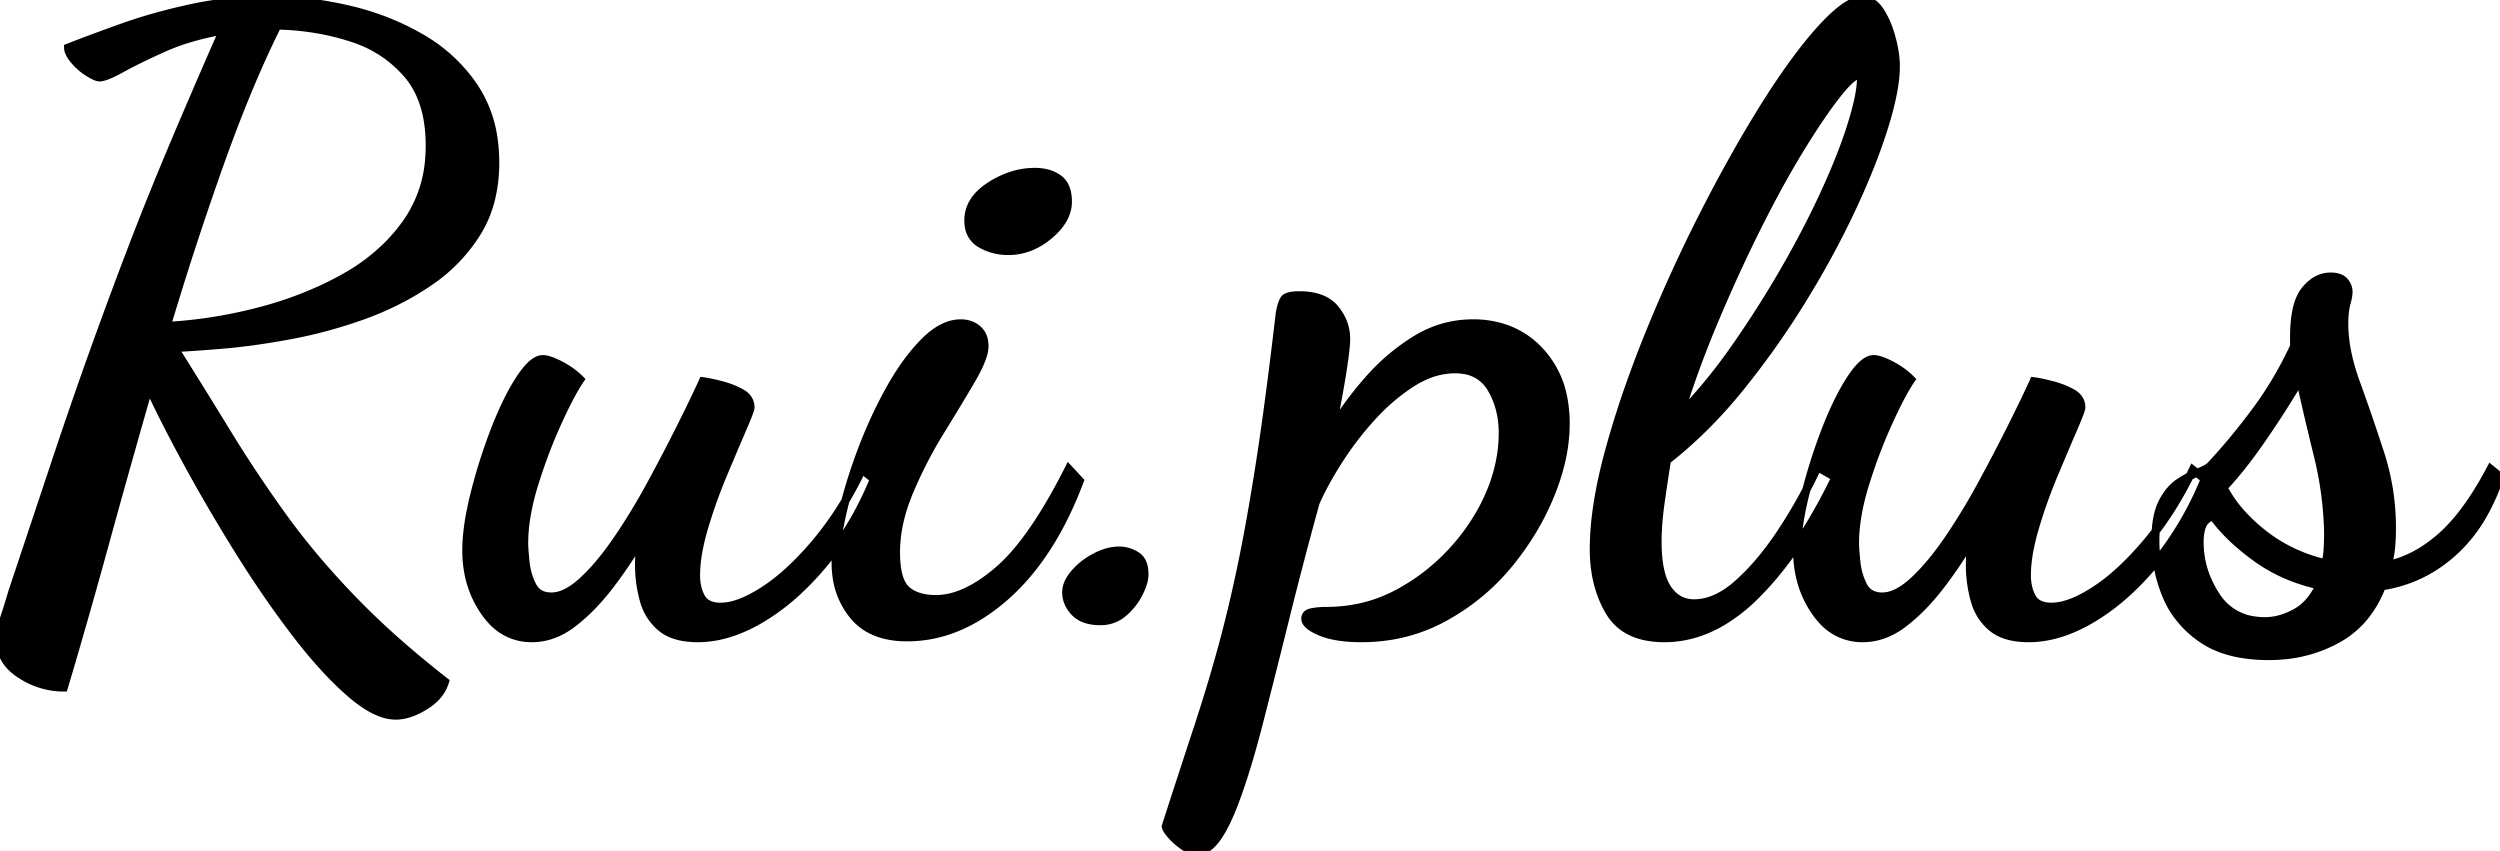 <svg width="293.8" height="100" viewBox="0 0 293.8 100" xmlns="http://www.w3.org/2000/svg">
	<g id="svgGroup" stroke-linecap="round" fill-rule="evenodd" font-size="9pt" stroke="#000" stroke-width="0.25mm" fill="#000" style="stroke:#000;stroke-width:0.25mm;fill:#000">
		<path d="M 44.75 83.758 A 5.04 5.04 0 0 0 46.5 84.1 Q 47.525 84.1 48.653 83.628 A 9.188 9.188 0 0 0 49.95 82.95 A 6.577 6.577 0 0 0 51.106 82.053 A 4.509 4.509 0 0 0 52.3 80.1 A 120.87 120.87 0 0 1 46.685 75.446 A 90.947 90.947 0 0 1 41.25 70.25 A 100.972 100.972 0 0 1 37.932 66.62 A 83.266 83.266 0 0 1 33.15 60.6 Q 29.7 55.8 26.7 50.9 Q 23.7 46 20.5 40.9 Q 22.7 40.8 26.25 40.5 Q 29.8 40.2 34.1 39.4 Q 38.4 38.6 42.6 37.1 Q 46.8 35.6 50.35 33.2 A 22.167 22.167 0 0 0 50.406 33.163 A 19.418 19.418 0 0 0 56.05 27.35 A 13.706 13.706 0 0 0 57.759 23.173 A 17.947 17.947 0 0 0 58.2 19.1 A 19.104 19.104 0 0 0 57.966 16.054 A 14.434 14.434 0 0 0 55.8 10.35 A 18.161 18.161 0 0 0 55.011 9.242 A 18.84 18.84 0 0 0 49.4 4.4 Q 45.4 2.1 40.7 1.05 A 46.691 46.691 0 0 0 38.659 0.641 A 40.462 40.462 0 0 0 31.6 0 Q 26.9 0 22.5 0.95 A 74.024 74.024 0 0 0 19.049 1.78 A 59.116 59.116 0 0 0 14.45 3.2 A 295.793 295.793 0 0 0 13.441 3.562 Q 11.951 4.098 10.613 4.599 A 174.203 174.203 0 0 0 8 5.6 A 1.139 1.139 0 0 0 8.016 5.782 Q 8.103 6.325 8.7 7.05 Q 9.4 7.9 10.35 8.5 A 10.942 10.942 0 0 0 10.485 8.584 Q 11.102 8.961 11.467 9.063 A 0.888 0.888 0 0 0 11.7 9.1 A 1.227 1.227 0 0 0 11.866 9.088 Q 12.425 9.011 13.527 8.459 A 21.756 21.756 0 0 0 14.3 8.05 Q 15.725 7.263 17.769 6.306 A 106.711 106.711 0 0 1 19.2 5.65 A 25.243 25.243 0 0 1 22.56 4.431 A 34.706 34.706 0 0 1 26.2 3.6 Q 22.9 11.1 20.25 17.4 Q 17.6 23.7 15.35 29.6 Q 13.1 35.5 10.95 41.5 Q 8.8 47.5 6.5 54.4 L 1.4 69.7 A 63.723 63.723 0 0 1 1.194 70.406 A 72.167 72.167 0 0 1 0.5 72.6 Q 0 74.1 0 75.2 Q 0 77.7 2.4 79.25 A 11.038 11.038 0 0 0 2.551 79.346 A 9.205 9.205 0 0 0 7.5 80.8 Q 9.8 73.1 12.3 64 Q 14.8 54.9 17.5 45.5 Q 19.4 49.6 22.25 54.8 Q 25.1 60 28.3 65.1 A 135.417 135.417 0 0 0 30.31 68.21 A 115.69 115.69 0 0 0 34.8 74.5 A 68.671 68.671 0 0 0 35.759 75.721 Q 37.131 77.427 38.459 78.842 A 36.94 36.94 0 0 0 41.15 81.45 A 20.091 20.091 0 0 0 41.672 81.888 Q 43.326 83.23 44.75 83.758 Z M 139.836 99.831 A 2.391 2.391 0 0 0 140.7 100 A 2.082 2.082 0 0 0 141.592 99.8 A 2.685 2.685 0 0 0 142.2 99.4 Q 143.6 98.2 145.05 94.4 A 58.21 58.21 0 0 0 145.744 92.476 Q 146.847 89.248 147.95 84.95 Q 149.4 79.3 151.05 72.65 Q 152.7 66 154.6 59.1 A 23.853 23.853 0 0 1 155.066 58.083 Q 155.899 56.367 157.2 54.3 Q 158.9 51.6 161.1 49.15 A 26.47 26.47 0 0 1 161.938 48.26 A 23.141 23.141 0 0 1 165.85 45.05 A 11.527 11.527 0 0 1 167.449 44.18 A 8.713 8.713 0 0 1 171 43.4 A 6.434 6.434 0 0 1 172.074 43.486 A 4.396 4.396 0 0 1 175.25 45.65 Q 176.6 47.9 176.6 50.9 A 16.858 16.858 0 0 1 176.445 53.178 A 18.857 18.857 0 0 1 175.05 58.1 A 22.236 22.236 0 0 1 174.31 59.651 A 24.324 24.324 0 0 1 170.65 64.8 Q 167.8 67.9 164.05 69.85 Q 160.3 71.8 155.8 71.8 A 9.683 9.683 0 0 0 155.042 71.829 A 7.573 7.573 0 0 0 154.15 71.95 A 1.842 1.842 0 0 0 154.063 71.97 Q 153.648 72.074 153.493 72.335 A 0.702 0.702 0 0 0 153.4 72.7 Q 153.4 73.338 154.543 73.943 A 7.884 7.884 0 0 0 155.2 74.25 A 8.051 8.051 0 0 0 156.427 74.642 Q 157.927 75 160 75 Q 165.3 75 169.75 72.55 Q 174.2 70.1 177.35 66.25 Q 180.5 62.4 182.25 58.05 A 26.255 26.255 0 0 0 183.416 54.46 A 19.695 19.695 0 0 0 184 49.8 A 15.704 15.704 0 0 0 183.746 46.907 A 11.04 11.04 0 0 0 180.95 41.25 A 9.938 9.938 0 0 0 176.965 38.622 A 11.555 11.555 0 0 0 173.1 38 Q 169.5 38 166.4 39.9 Q 163.3 41.8 160.8 44.65 Q 158.3 47.5 156.5 50.5 A 210.513 210.513 0 0 0 156.966 48.165 Q 157.182 47.049 157.364 46.035 A 112.295 112.295 0 0 0 157.75 43.75 Q 158.091 41.59 158.174 40.436 A 9.089 9.089 0 0 0 158.2 39.8 A 5.2 5.2 0 0 0 157.886 38.003 A 5.918 5.918 0 0 0 156.9 36.3 A 3.801 3.801 0 0 0 155.769 35.362 Q 154.566 34.7 152.7 34.7 Q 151.2 34.7 150.9 35.2 A 2.102 2.102 0 0 0 150.802 35.386 Q 150.567 35.885 150.4 36.8 A 684.184 684.184 0 0 1 149.66 42.925 Q 149.295 45.831 148.94 48.425 A 334.791 334.791 0 0 1 148.1 54.2 Q 147 61.3 145.9 66.55 A 184.902 184.902 0 0 1 145.054 70.389 A 152.713 152.713 0 0 1 143.55 76.35 Q 142.3 80.9 140.7 85.75 A 1444.727 1444.727 0 0 0 139.652 88.943 Q 139.103 90.619 138.505 92.457 A 2562.003 2562.003 0 0 0 137 97.1 A 0.39 0.39 0 0 0 137.01 97.182 Q 137.06 97.414 137.374 97.823 A 6.788 6.788 0 0 0 137.6 98.1 A 7.06 7.06 0 0 0 138.086 98.611 A 8.446 8.446 0 0 0 139.05 99.4 A 4.469 4.469 0 0 0 139.199 99.501 Q 139.522 99.709 139.836 99.831 Z M 101.3 55.2 L 102.7 56.3 A 38.3 38.3 0 0 1 97.9 64.861 A 35.503 35.503 0 0 1 97.05 65.95 A 33.097 33.097 0 0 1 93.36 69.841 A 25.59 25.59 0 0 1 89.65 72.6 Q 85.92 74.867 82.413 74.993 A 11.479 11.479 0 0 1 82 75 A 10.096 10.096 0 0 1 80.377 74.878 Q 79.503 74.735 78.802 74.426 A 4.63 4.63 0 0 1 77.7 73.75 A 6.243 6.243 0 0 1 75.704 70.686 A 7.598 7.598 0 0 1 75.65 70.5 Q 75.1 68.5 75.1 66.4 Q 75.1 65.7 75.15 64.9 A 20.408 20.408 0 0 1 75.232 63.939 A 16.896 16.896 0 0 1 75.3 63.4 Q 73.6 66.3 71.55 68.95 Q 69.5 71.6 67.25 73.3 A 8.797 8.797 0 0 1 65.086 74.52 A 7.196 7.196 0 0 1 62.5 75 A 6.263 6.263 0 0 1 57.653 72.793 A 9.126 9.126 0 0 1 56.95 71.9 Q 54.8 68.8 54.8 64.7 A 20.483 20.483 0 0 1 54.957 62.26 Q 55.1 61.07 55.375 59.743 A 40.732 40.732 0 0 1 55.75 58.1 Q 56.7 54.3 58.1 50.65 A 44.148 44.148 0 0 1 59.172 48.088 Q 59.769 46.784 60.391 45.689 A 22.627 22.627 0 0 1 61.05 44.6 A 12.504 12.504 0 0 1 61.7 43.68 Q 62.824 42.243 63.745 42.201 A 1.213 1.213 0 0 1 63.8 42.2 A 2.068 2.068 0 0 1 64.246 42.256 Q 64.704 42.358 65.339 42.649 A 11.965 11.965 0 0 1 65.85 42.9 A 9.645 9.645 0 0 1 67.78 44.206 A 8.786 8.786 0 0 1 68.2 44.6 Q 67.286 45.931 66.06 48.506 A 72.983 72.983 0 0 0 65.55 49.6 A 60.47 60.47 0 0 0 63.263 55.422 A 67.938 67.938 0 0 0 62.8 56.85 A 28.975 28.975 0 0 0 61.959 60.206 Q 61.634 61.968 61.604 63.57 A 17.337 17.337 0 0 0 61.6 63.9 A 6.151 6.151 0 0 0 61.608 64.169 Q 61.627 64.606 61.701 65.418 A 82.938 82.938 0 0 0 61.75 65.95 Q 61.9 67.5 62.55 68.8 Q 63.098 69.896 64.321 70.068 A 3.438 3.438 0 0 0 64.8 70.1 A 3.743 3.743 0 0 0 66.231 69.795 Q 66.797 69.561 67.393 69.149 A 10.184 10.184 0 0 0 68.5 68.25 A 22.29 22.29 0 0 0 70.26 66.411 Q 71.113 65.419 71.975 64.221 A 41.049 41.049 0 0 0 72.55 63.4 A 72.066 72.066 0 0 0 75.541 58.619 A 82.729 82.729 0 0 0 76.5 56.9 Q 78.4 53.4 80 50.2 Q 81.581 47.038 82.577 44.853 A 90.505 90.505 0 0 0 82.6 44.8 A 9.924 9.924 0 0 1 83.154 44.887 Q 83.728 44.992 84.495 45.185 A 35.141 35.141 0 0 1 84.75 45.25 A 10.728 10.728 0 0 1 86.174 45.723 A 8.661 8.661 0 0 1 87.15 46.2 Q 88.2 46.8 88.2 47.9 Q 88.2 48.2 87.25 50.4 A 402.327 402.327 0 0 0 86.489 52.177 Q 86.151 52.97 85.779 53.851 A 778.312 778.312 0 0 0 85 55.7 Q 83.7 58.8 82.75 62 A 27.305 27.305 0 0 0 82.172 64.288 Q 81.94 65.42 81.853 66.431 A 13.645 13.645 0 0 0 81.8 67.6 A 6.32 6.32 0 0 0 81.924 68.877 A 4.746 4.746 0 0 0 82.4 70.2 Q 82.945 71.199 84.398 71.291 A 4.807 4.807 0 0 0 84.7 71.3 A 5.946 5.946 0 0 0 86.32 71.055 Q 87.761 70.646 89.508 69.554 A 20.995 20.995 0 0 0 89.75 69.4 A 21.655 21.655 0 0 0 92.313 67.444 Q 94.032 65.932 95.8 63.85 A 36.878 36.878 0 0 0 99.402 58.76 A 46.209 46.209 0 0 0 101.3 55.2 Z M 257.7 55.2 L 259.1 56.3 A 38.3 38.3 0 0 1 254.3 64.861 A 35.503 35.503 0 0 1 253.45 65.95 A 33.097 33.097 0 0 1 249.76 69.841 A 25.59 25.59 0 0 1 246.05 72.6 Q 242.32 74.867 238.813 74.993 A 11.479 11.479 0 0 1 238.4 75 A 10.096 10.096 0 0 1 236.777 74.878 Q 235.903 74.735 235.202 74.426 A 4.63 4.63 0 0 1 234.1 73.75 A 6.243 6.243 0 0 1 232.104 70.686 A 7.598 7.598 0 0 1 232.05 70.5 Q 231.5 68.5 231.5 66.4 Q 231.5 65.7 231.55 64.9 A 20.408 20.408 0 0 1 231.632 63.939 A 16.896 16.896 0 0 1 231.7 63.4 Q 230 66.3 227.95 68.95 Q 225.9 71.6 223.65 73.3 A 8.797 8.797 0 0 1 221.486 74.52 A 7.196 7.196 0 0 1 218.9 75 A 6.263 6.263 0 0 1 214.053 72.793 A 9.126 9.126 0 0 1 213.35 71.9 Q 211.2 68.8 211.2 64.7 A 20.483 20.483 0 0 1 211.357 62.26 Q 211.5 61.07 211.775 59.743 A 40.732 40.732 0 0 1 212.15 58.1 Q 213.1 54.3 214.5 50.65 A 44.148 44.148 0 0 1 215.572 48.088 Q 216.169 46.784 216.791 45.689 A 22.627 22.627 0 0 1 217.45 44.6 A 12.504 12.504 0 0 1 218.1 43.68 Q 219.224 42.243 220.145 42.201 A 1.213 1.213 0 0 1 220.2 42.2 A 2.068 2.068 0 0 1 220.646 42.256 Q 221.104 42.358 221.739 42.649 A 11.965 11.965 0 0 1 222.25 42.9 A 9.645 9.645 0 0 1 224.18 44.206 A 8.786 8.786 0 0 1 224.6 44.6 Q 223.686 45.931 222.46 48.506 A 72.983 72.983 0 0 0 221.95 49.6 A 60.47 60.47 0 0 0 219.663 55.422 A 67.938 67.938 0 0 0 219.2 56.85 A 28.975 28.975 0 0 0 218.359 60.206 Q 218.034 61.968 218.004 63.57 A 17.337 17.337 0 0 0 218 63.9 A 6.151 6.151 0 0 0 218.008 64.169 Q 218.027 64.606 218.101 65.418 A 82.938 82.938 0 0 0 218.15 65.95 Q 218.3 67.5 218.95 68.8 Q 219.498 69.896 220.721 70.068 A 3.438 3.438 0 0 0 221.2 70.1 A 3.743 3.743 0 0 0 222.631 69.795 Q 223.197 69.561 223.793 69.149 A 10.184 10.184 0 0 0 224.9 68.25 A 22.29 22.29 0 0 0 226.66 66.411 Q 227.513 65.419 228.375 64.221 A 41.049 41.049 0 0 0 228.95 63.4 A 72.066 72.066 0 0 0 231.941 58.619 A 82.729 82.729 0 0 0 232.9 56.9 Q 234.8 53.4 236.4 50.2 Q 237.981 47.038 238.977 44.853 A 90.505 90.505 0 0 0 239 44.8 A 9.924 9.924 0 0 1 239.554 44.887 Q 240.128 44.992 240.895 45.185 A 35.141 35.141 0 0 1 241.15 45.25 A 10.728 10.728 0 0 1 242.574 45.723 A 8.661 8.661 0 0 1 243.55 46.2 Q 244.6 46.8 244.6 47.9 Q 244.6 48.2 243.65 50.4 A 402.327 402.327 0 0 0 242.889 52.177 Q 242.551 52.97 242.179 53.851 A 778.312 778.312 0 0 0 241.4 55.7 Q 240.1 58.8 239.15 62 A 27.305 27.305 0 0 0 238.572 64.288 Q 238.34 65.42 238.253 66.431 A 13.645 13.645 0 0 0 238.2 67.6 A 6.32 6.32 0 0 0 238.324 68.877 A 4.746 4.746 0 0 0 238.8 70.2 Q 239.345 71.199 240.798 71.291 A 4.807 4.807 0 0 0 241.1 71.3 A 5.946 5.946 0 0 0 242.72 71.055 Q 244.161 70.646 245.908 69.554 A 20.995 20.995 0 0 0 246.15 69.4 A 21.655 21.655 0 0 0 248.713 67.444 Q 250.432 65.932 252.2 63.85 A 36.878 36.878 0 0 0 255.802 58.76 A 46.209 46.209 0 0 0 257.7 55.2 Z M 213.6 54.9 L 215.7 56.1 A 65.601 65.601 0 0 1 212.157 62.546 Q 210.203 65.648 208.084 68.09 A 34.995 34.995 0 0 1 206.4 69.9 A 20.745 20.745 0 0 1 202.823 72.804 Q 199.341 75 195.6 75 A 10.675 10.675 0 0 1 193.23 74.755 Q 191.683 74.402 190.586 73.543 A 5.906 5.906 0 0 1 189.15 71.9 Q 187.3 68.8 187.3 64.5 A 32.957 32.957 0 0 1 187.598 60.238 Q 187.869 58.164 188.388 55.855 A 65.397 65.397 0 0 1 189.1 53 A 113.273 113.273 0 0 1 191.8 44.496 A 138.621 138.621 0 0 1 193.85 39.15 Q 196.8 31.9 200.35 24.95 A 181.339 181.339 0 0 1 204.344 17.543 A 143.277 143.277 0 0 1 207.45 12.35 A 92.152 92.152 0 0 1 209.99 8.511 Q 212.12 5.47 214.05 3.35 A 24.015 24.015 0 0 1 215.325 2.045 Q 217.339 0.146 218.696 0.011 A 2.058 2.058 0 0 1 218.9 0 Q 220.049 0 220.877 1.191 A 4.629 4.629 0 0 1 220.95 1.3 A 9.442 9.442 0 0 1 221.755 2.837 A 13.007 13.007 0 0 1 222.3 4.45 A 15.967 15.967 0 0 1 222.642 6.002 Q 222.776 6.807 222.797 7.534 A 9.283 9.283 0 0 1 222.8 7.8 A 14.488 14.488 0 0 1 222.655 9.75 Q 222.377 11.783 221.568 14.465 A 50.358 50.358 0 0 1 221.45 14.85 A 63.328 63.328 0 0 1 219.943 19.126 Q 218.952 21.661 217.65 24.45 A 102.319 102.319 0 0 1 213.567 32.269 A 118.799 118.799 0 0 1 211.85 35.15 Q 208.5 40.6 204.5 45.55 Q 200.5 50.5 195.9 54.1 Q 195.5 56.6 195.15 59.1 Q 194.8 61.6 194.8 63.7 A 18.945 18.945 0 0 0 194.891 65.627 Q 195.089 67.556 195.718 68.755 A 4.673 4.673 0 0 0 195.95 69.15 Q 197.084 70.875 199.042 70.9 A 4.528 4.528 0 0 0 199.1 70.9 Q 201.7 70.9 204.35 68.5 A 27.195 27.195 0 0 0 207.096 65.597 A 36.833 36.833 0 0 0 209.4 62.45 Q 211.8 58.8 213.6 54.9 Z M 269.6 40.7 L 269.6 39.6 Q 269.6 35.7 270.9 34.1 A 5.123 5.123 0 0 1 271.819 33.206 A 3.422 3.422 0 0 1 273.9 32.5 A 3.472 3.472 0 0 1 274.486 32.546 Q 275.145 32.659 275.5 33.05 A 1.945 1.945 0 0 1 275.879 33.647 A 1.768 1.768 0 0 1 276 34.3 A 2.813 2.813 0 0 1 275.978 34.632 Q 275.926 35.067 275.75 35.7 Q 275.582 36.305 275.527 37.18 A 14.689 14.689 0 0 0 275.5 38.1 A 16.411 16.411 0 0 0 275.798 41.117 Q 276.146 42.975 276.9 45.05 Q 278.3 48.9 279.7 53.2 Q 281.1 57.5 281.1 62 Q 281.1 63.3 281 64.35 Q 280.9 65.4 280.6 66.4 A 12.635 12.635 0 0 0 284.705 64.703 A 16.836 16.836 0 0 0 286.9 63.05 A 19.046 19.046 0 0 0 289.122 60.69 Q 290.151 59.409 291.154 57.8 A 43.429 43.429 0 0 0 292.7 55.1 L 293.8 56 A 24.723 24.723 0 0 1 291.845 60.446 A 17.733 17.733 0 0 1 288.25 64.95 Q 284.6 68.2 279.9 68.9 A 12.667 12.667 0 0 1 277.881 72.453 A 10.941 10.941 0 0 1 274.7 75.1 A 16.007 16.007 0 0 1 267.985 77.051 A 19.357 19.357 0 0 1 266.6 77.1 A 19.12 19.12 0 0 1 263.462 76.858 Q 261.727 76.569 260.321 75.935 A 9.794 9.794 0 0 1 258.75 75.05 A 11.984 11.984 0 0 1 255.79 72.167 A 10.947 10.947 0 0 1 254.55 69.9 Q 253.3 66.8 253.3 63.6 A 16.957 16.957 0 0 1 253.378 61.917 Q 253.55 60.201 254.1 59.1 A 7.452 7.452 0 0 1 254.847 57.893 Q 255.389 57.185 256.057 56.729 A 4.698 4.698 0 0 1 256.1 56.7 A 14.202 14.202 0 0 1 257.122 56.077 Q 257.64 55.791 258.127 55.589 A 8.201 8.201 0 0 1 258.35 55.5 Q 259.4 55.1 259.8 54.7 A 72.465 72.465 0 0 0 263.794 50.013 A 83.699 83.699 0 0 0 265.1 48.3 Q 267.7 44.8 269.6 40.7 Z M 125.6 55.1 L 126.9 56.5 Q 124.035 64.142 119.548 68.768 A 24.591 24.591 0 0 1 118.15 70.1 Q 112.7 74.9 106.6 74.9 A 10.972 10.972 0 0 1 104.125 74.639 Q 102.44 74.248 101.233 73.275 A 6.462 6.462 0 0 1 100.3 72.35 A 9.15 9.15 0 0 1 98.274 67.447 A 11.992 11.992 0 0 1 98.2 66.1 Q 98.2 64.555 98.562 62.468 A 41.57 41.57 0 0 1 99 60.3 Q 99.8 56.8 101.25 52.95 A 53.597 53.597 0 0 1 104.482 45.913 A 49.635 49.635 0 0 1 104.6 45.7 A 31.088 31.088 0 0 1 106.311 42.964 Q 107.264 41.61 108.274 40.538 A 17.979 17.979 0 0 1 108.65 40.15 Q 110.8 38 112.9 38 A 3.387 3.387 0 0 1 113.874 38.134 A 2.726 2.726 0 0 1 114.9 38.7 A 2.271 2.271 0 0 1 115.626 39.964 A 3.453 3.453 0 0 1 115.7 40.7 A 3.303 3.303 0 0 1 115.591 41.486 Q 115.388 42.304 114.807 43.451 A 22.617 22.617 0 0 1 114.15 44.65 Q 112.6 47.3 110.5 50.7 Q 108.4 54.1 106.85 57.8 Q 105.3 61.5 105.3 64.9 A 14.25 14.25 0 0 0 105.366 66.326 Q 105.515 67.798 105.999 68.655 A 2.599 2.599 0 0 0 106.5 69.3 Q 107.7 70.4 110 70.4 Q 112.54 70.4 115.386 68.503 A 20.184 20.184 0 0 0 117.35 67 Q 120.91 63.936 124.754 56.731 A 84.681 84.681 0 0 0 125.6 55.1 Z M 19.6 38.3 Q 25.1 38 30.6 36.55 A 43.729 43.729 0 0 0 37.69 34.036 A 38.129 38.129 0 0 0 40.6 32.55 A 22.961 22.961 0 0 0 45.522 28.855 A 20.12 20.12 0 0 0 47.8 26.15 A 14.895 14.895 0 0 0 50.421 18.848 A 18.785 18.785 0 0 0 50.5 17.1 Q 50.5 12.941 48.9 10.168 A 9.502 9.502 0 0 0 47.9 8.75 A 14.092 14.092 0 0 0 41.832 4.614 A 17.027 17.027 0 0 0 41.2 4.4 Q 37.1 3.1 32.6 3 Q 29.679 8.844 26.831 16.497 A 200.168 200.168 0 0 0 25.9 19.05 A 391.157 391.157 0 0 0 20.355 35.812 A 428.617 428.617 0 0 0 19.6 38.3 Z M 197.4 48.8 A 62.569 62.569 0 0 0 202.824 42.389 A 70.541 70.541 0 0 0 204 40.75 Q 207.1 36.3 209.75 31.7 Q 212.4 27.1 214.4 22.75 A 89.895 89.895 0 0 0 215.774 19.614 Q 216.813 17.106 217.5 14.95 Q 218.489 11.851 218.67 9.922 A 9.688 9.688 0 0 0 218.7 9.5 Q 218.7 9.198 218.644 9.039 A 0.405 0.405 0 0 0 218.6 8.95 L 218.5 8.8 Q 217.7 8.8 215.85 11.15 A 42.845 42.845 0 0 0 214.508 12.961 Q 213.158 14.875 211.55 17.5 Q 209.11 21.485 206.521 26.66 A 159.993 159.993 0 0 0 206.5 26.7 A 182.129 182.129 0 0 0 202.104 36.183 A 199.85 199.85 0 0 0 201.5 37.6 A 122.921 122.921 0 0 0 197.949 47.077 A 110.487 110.487 0 0 0 197.4 48.8 Z M 273.3 66.2 A 8.176 8.176 0 0 0 273.471 65.294 A 10.952 10.952 0 0 0 273.55 64.4 Q 273.6 63.4 273.6 62.6 Q 273.5 58 272.4 53.55 Q 271.3 49.1 270.3 44.6 Q 268.3 48 265.85 51.55 A 65.187 65.187 0 0 1 264.062 54.023 Q 262.613 55.925 261.3 57.3 A 14.746 14.746 0 0 0 263.472 60.394 A 20.413 20.413 0 0 0 265.95 62.7 A 18.353 18.353 0 0 0 272.522 65.999 A 21.434 21.434 0 0 0 273.3 66.2 Z M 266.2 73 A 6.728 6.728 0 0 0 268.309 72.647 A 9.02 9.02 0 0 0 269.7 72.05 A 5.938 5.938 0 0 0 271.58 70.46 Q 272.114 69.788 272.544 68.917 A 10.562 10.562 0 0 0 272.6 68.8 Q 268.4 67.9 265.15 65.55 A 27.884 27.884 0 0 1 262.666 63.541 Q 261.141 62.145 260.1 60.7 A 1.692 1.692 0 0 0 258.818 61.771 Q 258.5 62.498 258.5 63.7 Q 258.5 67.1 260.45 70.05 A 6.252 6.252 0 0 0 264.949 72.913 A 8.683 8.683 0 0 0 266.2 73 Z M 116.264 29.125 A 6.552 6.552 0 0 0 118.5 29.5 A 6.894 6.894 0 0 0 121.15 28.978 A 8.189 8.189 0 0 0 123.3 27.65 Q 125.5 25.8 125.5 23.7 A 5.827 5.827 0 0 0 125.48 23.199 Q 125.349 21.69 124.4 21 A 3.705 3.705 0 0 0 124.294 20.926 Q 123.66 20.497 122.836 20.322 A 5.929 5.929 0 0 0 121.6 20.2 A 8.826 8.826 0 0 0 118.979 20.6 A 10.611 10.611 0 0 0 116.35 21.85 A 9.002 9.002 0 0 0 116.252 21.915 Q 113.8 23.547 113.8 25.9 A 4.234 4.234 0 0 0 113.86 26.629 A 2.79 2.79 0 0 0 115.25 28.65 A 6.061 6.061 0 0 0 116.264 29.125 Z M 128.155 72.899 A 6.054 6.054 0 0 0 129.3 73 A 5.131 5.131 0 0 0 129.313 73 A 4.049 4.049 0 0 0 132.05 72 Q 133.2 71 133.85 69.7 Q 134.267 68.867 134.417 68.199 A 3.21 3.21 0 0 0 134.5 67.5 A 4.68 4.68 0 0 0 134.479 67.042 Q 134.438 66.625 134.319 66.292 A 1.876 1.876 0 0 0 133.55 65.3 Q 132.6 64.7 131.5 64.7 Q 130.2 64.7 128.75 65.45 A 9.312 9.312 0 0 0 128.483 65.594 A 8.103 8.103 0 0 0 126.3 67.35 A 5.786 5.786 0 0 0 126.012 67.708 Q 125.3 68.672 125.3 69.6 A 3.129 3.129 0 0 0 125.626 71.002 A 3.842 3.842 0 0 0 126.3 71.95 A 2.958 2.958 0 0 0 127.009 72.496 Q 127.509 72.774 128.155 72.899 Z" vector-effect="non-scaling-stroke"/>
	</g>
</svg>
